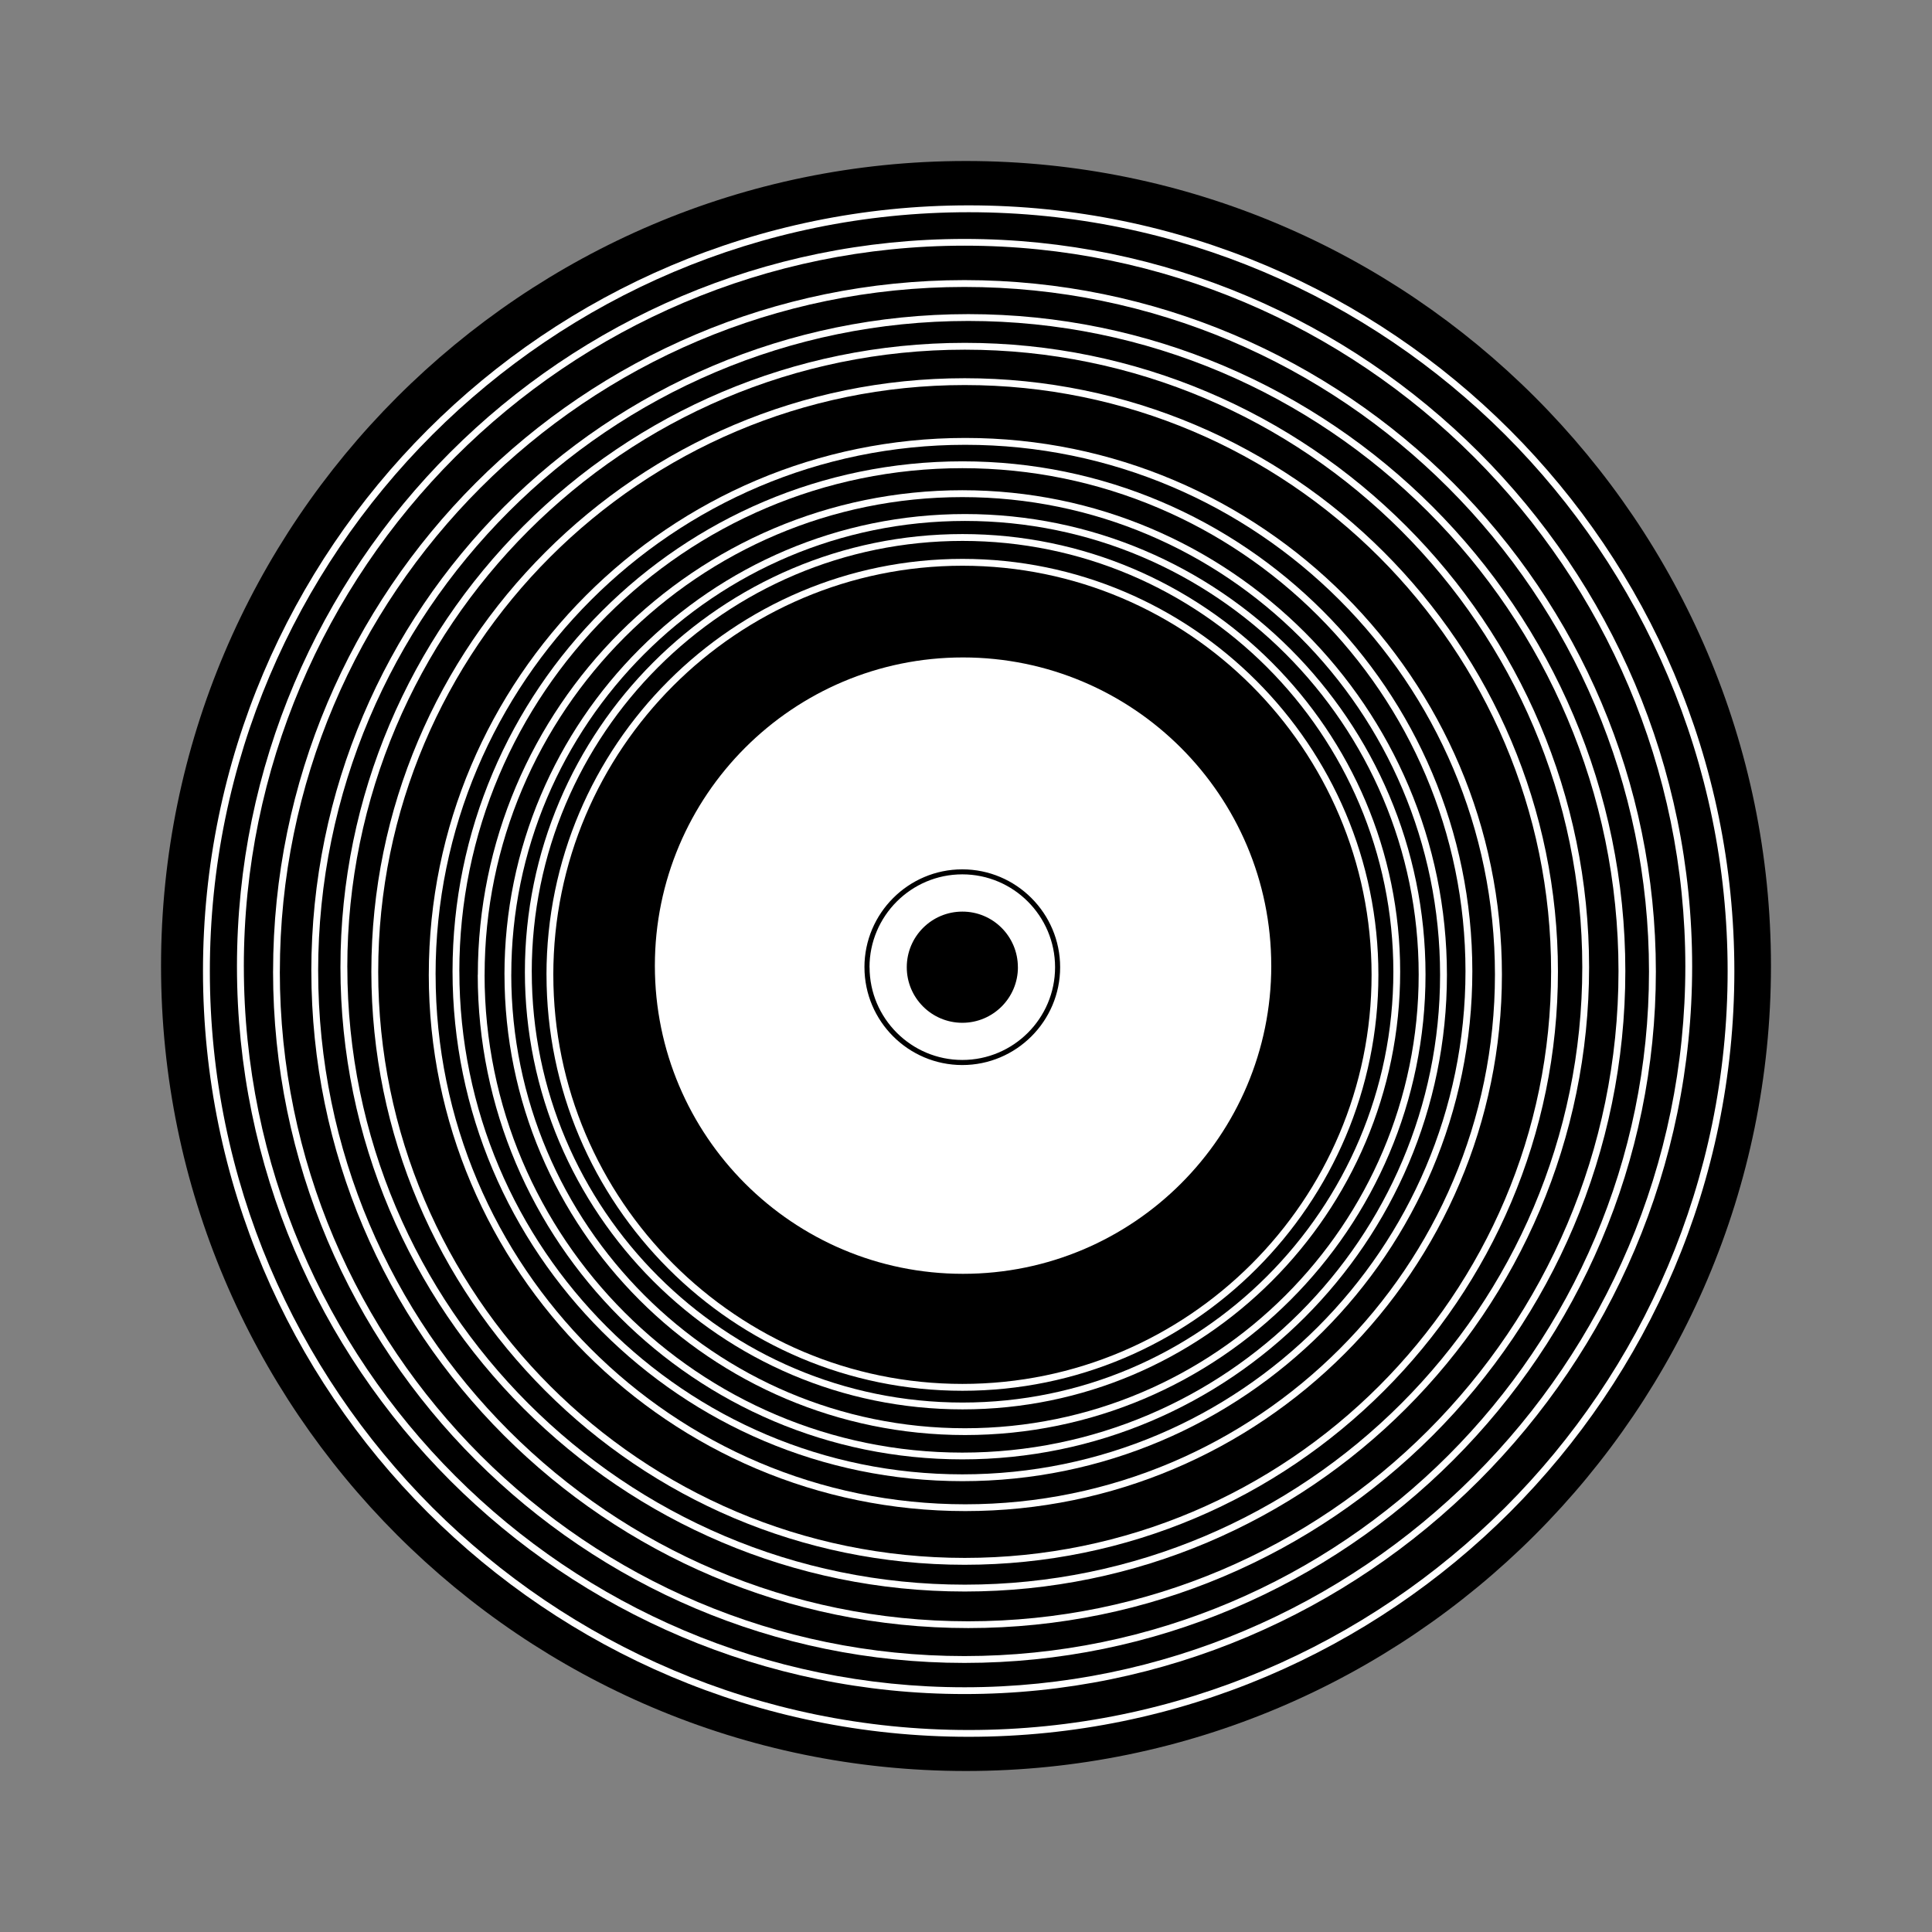 <svg:svg xmlns:dc="http://purl.org/dc/elements/1.1/" xmlns:ns2="http://web.resource.org/cc/" xmlns:rdf="http://www.w3.org/1999/02/22-rdf-syntax-ns#" xmlns:svg="http://www.w3.org/2000/svg" enable-background="new 170.5 256.5 267 285" height="264.384" id="Layer_1" version="1.1" viewBox="174.563 264.298 264.384 264.384" width="264.384" x="0px" y="0px" xml:space="preserve">
<svg:rect x="174.563" y="264.298" width="264.384" height="264.384" fill="#808080" stroke="none"/>
<svg:g>
	<svg:path d="m416.56 396.49c0 60.647-49.156 109.8-109.81 109.8-60.645 0-109.8-49.156-109.8-109.8 0-60.649 49.16-109.8 109.8-109.8 60.66 0 109.81 49.16 109.81 109.8z" />
	<svg:path d="m196.6 396.49c0 60.742 49.414 110.16 110.15 110.16 60.742 0 110.16-49.414 110.16-110.16 0-60.734-49.422-110.16-110.16-110.16-60.74 0.01-110.15 49.43-110.15 110.16zm0.7 0c0-60.353 49.105-109.46 109.46-109.46 60.359 0 109.46 49.104 109.46 109.46 0 60.358-49.102 109.46-109.46 109.46-60.36 0.01-109.46-49.1-109.46-109.46z" />
	<svg:path d="m348.53 396.45c0 23.285-18.891 42.164-42.184 42.164-23.285 0-42.168-18.879-42.168-42.164 0-23.293 18.883-42.185 42.168-42.185 23.29 0.01 42.18 18.9 42.18 42.19z" fill="#FFFFFF" />
	<svg:path d="m313.86 396.66c0 4.199-3.41 7.602-7.605 7.602s-7.605-3.401-7.605-7.602c0-4.211 3.41-7.613 7.605-7.613 4.19-0.01 7.6 3.4 7.6 7.61z" />
	<svg:path d="m292.86 396.66c0 7.375 6.004 13.383 13.387 13.383s13.391-6.008 13.391-13.383c0-7.383-6.008-13.396-13.391-13.396s-13.39 6.02-13.39 13.4zm0.69 0c0-7.008 5.699-12.711 12.699-12.711 7.004 0 12.695 5.703 12.695 12.711 0 6.996-5.691 12.688-12.695 12.688-6.99 0-12.69-5.7-12.69-12.69z" />
	<svg:g fill="#FFFFFF">
		<svg:path d="m202.34 397.19c0 57.772 47.008 104.78 104.78 104.78 57.773 0 104.78-47.008 104.78-104.78 0-57.781-47.012-104.79-104.78-104.79-57.77 0-104.78 47.01-104.78 104.79zm0.94 0c0-57.271 46.59-103.85 103.85-103.85 57.266 0 103.85 46.582 103.85 103.85 0 57.262-46.582 103.85-103.85 103.85-57.26 0-103.85-46.58-103.85-103.85z" />
		<svg:path d="m206.99 396.55c0 54.906 44.664 99.57 99.57 99.57 54.905 0 99.565-44.664 99.565-99.57 0-54.897-44.659-99.555-99.565-99.555s-99.57 44.65-99.57 99.55zm0.94 0c0-54.379 44.246-98.633 98.632-98.633 54.388 0 98.63 44.254 98.63 98.633 0 54.392-44.242 98.642-98.63 98.642-54.38 0-98.63-44.25-98.63-98.64z" />
		<svg:path d="m211.93 397.25c0 52.168 42.445 94.609 94.613 94.609 52.172 0 94.617-42.441 94.617-94.609 0-52.176-42.445-94.621-94.617-94.621-52.17 0-94.61 42.44-94.61 94.62zm0.93 0c0-51.656 42.027-93.684 93.676-93.684 51.66 0 93.684 42.027 93.684 93.684s-42.022 93.672-93.684 93.672c-51.65 0-93.68-42.02-93.68-93.67z" />
		<svg:path d="m217.17 397.19c0 49.582 40.328 89.901 89.906 89.901s89.905-40.319 89.905-89.901c0-49.57-40.327-89.906-89.905-89.906s-89.91 40.34-89.91 89.91zm0.93 0c0-49.052 39.918-88.97 88.973-88.97 49.062 0 88.973 39.918 88.973 88.97 0 49.059-39.91 88.973-88.973 88.973-49.05 0.01-88.97-39.91-88.97-88.97z" />
		<svg:path d="m221.15 396.65c0 47.116 38.332 85.438 85.441 85.438 47.104 0 85.431-38.32 85.431-85.438 0-47.113-38.324-85.435-85.431-85.435-47.11 0-85.44 38.32-85.44 85.43zm0.94 0c0-46.595 37.91-84.5 84.504-84.5 46.586 0 84.496 37.905 84.496 84.5 0 46.594-37.91 84.5-84.496 84.5-46.59 0-84.5-37.91-84.5-84.5z" />
		<svg:path d="m225.38 397.24c0 44.77 36.422 81.19 81.191 81.19 44.766 0 81.188-36.422 81.188-81.19 0-44.762-36.422-81.185-81.188-81.185-44.76 0-81.19 36.42-81.19 81.18zm0.94 0c0-44.254 36-80.25 80.258-80.25 44.242 0 80.246 35.996 80.246 80.25 0 44.246-36.004 80.25-80.246 80.25-44.26 0-80.26-36-80.26-80.25z" />
		<svg:g>
			<svg:path d="m233.24 397.66c0 40.483 32.938 73.422 73.422 73.422 40.488 0 73.43-32.938 73.43-73.422s-32.941-73.431-73.43-73.431c-40.49 0-73.42 32.94-73.42 73.43zm0.93 0c0-39.969 32.516-72.492 72.484-72.492 39.973 0 72.484 32.523 72.484 72.492 0 39.965-32.513 72.492-72.484 72.492-39.96 0-72.48-32.53-72.48-72.49z" />
			<svg:path d="m236.49 397.21c0 38.473 31.312 69.777 69.781 69.777 38.473 0 69.773-31.306 69.773-69.777 0-38.477-31.301-69.781-69.773-69.781-38.47 0-69.78 31.31-69.78 69.78zm0.93 0c0-37.957 30.887-68.844 68.844-68.844 37.953 0 68.843 30.887 68.843 68.844 0 37.961-30.891 68.844-68.843 68.844-37.95 0.01-68.84-30.88-68.84-68.84z" />
			<svg:path d="m239.94 397.7c0 36.555 29.746 66.305 66.312 66.305 36.562 0 66.315-29.75 66.315-66.305 0-36.566-29.754-66.316-66.315-66.316-36.55 0-66.3 29.76-66.3 66.32zm0.94 0c0-36.055 29.328-65.375 65.375-65.375s65.375 29.32 65.375 65.375c0 36.047-29.328 65.379-65.375 65.379s-65.38-29.33-65.38-65.38z" />
			<svg:path d="m243.6 397.66c0 34.75 28.266 63.016 63.016 63.016 34.746 0 63.022-28.266 63.022-63.016 0-34.742-28.276-63.017-63.022-63.017-34.75 0-63.02 28.28-63.02 63.02zm0.93 0c0-34.234 27.852-62.074 62.086-62.074s62.086 27.84 62.086 62.074c0 34.227-27.852 62.086-62.086 62.086s-62.09-27.87-62.09-62.09z" />
			<svg:path d="m246.39 397.28c0 33.022 26.863 59.883 59.891 59.883 33.016 0 59.887-26.859 59.887-59.883 0-33.031-26.871-59.898-59.887-59.898-33.02 0-59.89 26.87-59.89 59.9zm0.94 0c0-32.512 26.445-58.961 58.953-58.961s58.953 26.449 58.953 58.961c0 32.5-26.445 58.949-58.953 58.949-32.5 0-58.95-26.45-58.95-58.95z" />
			<svg:path d="m249.35 397.7c0 31.387 25.531 56.918 56.926 56.918 31.378 0 56.914-25.531 56.914-56.918 0-31.388-25.535-56.922-56.914-56.922-31.4 0-56.93 25.53-56.93 56.92zm0.93 0c0-30.875 25.117-55.984 55.992-55.984 30.868 0 55.984 25.109 55.984 55.984 0 30.862-25.116 55.979-55.984 55.979-30.87 0-55.99-25.12-55.99-55.98z" />
		</svg:g>
	</svg:g>
</svg:g>
</svg:svg>